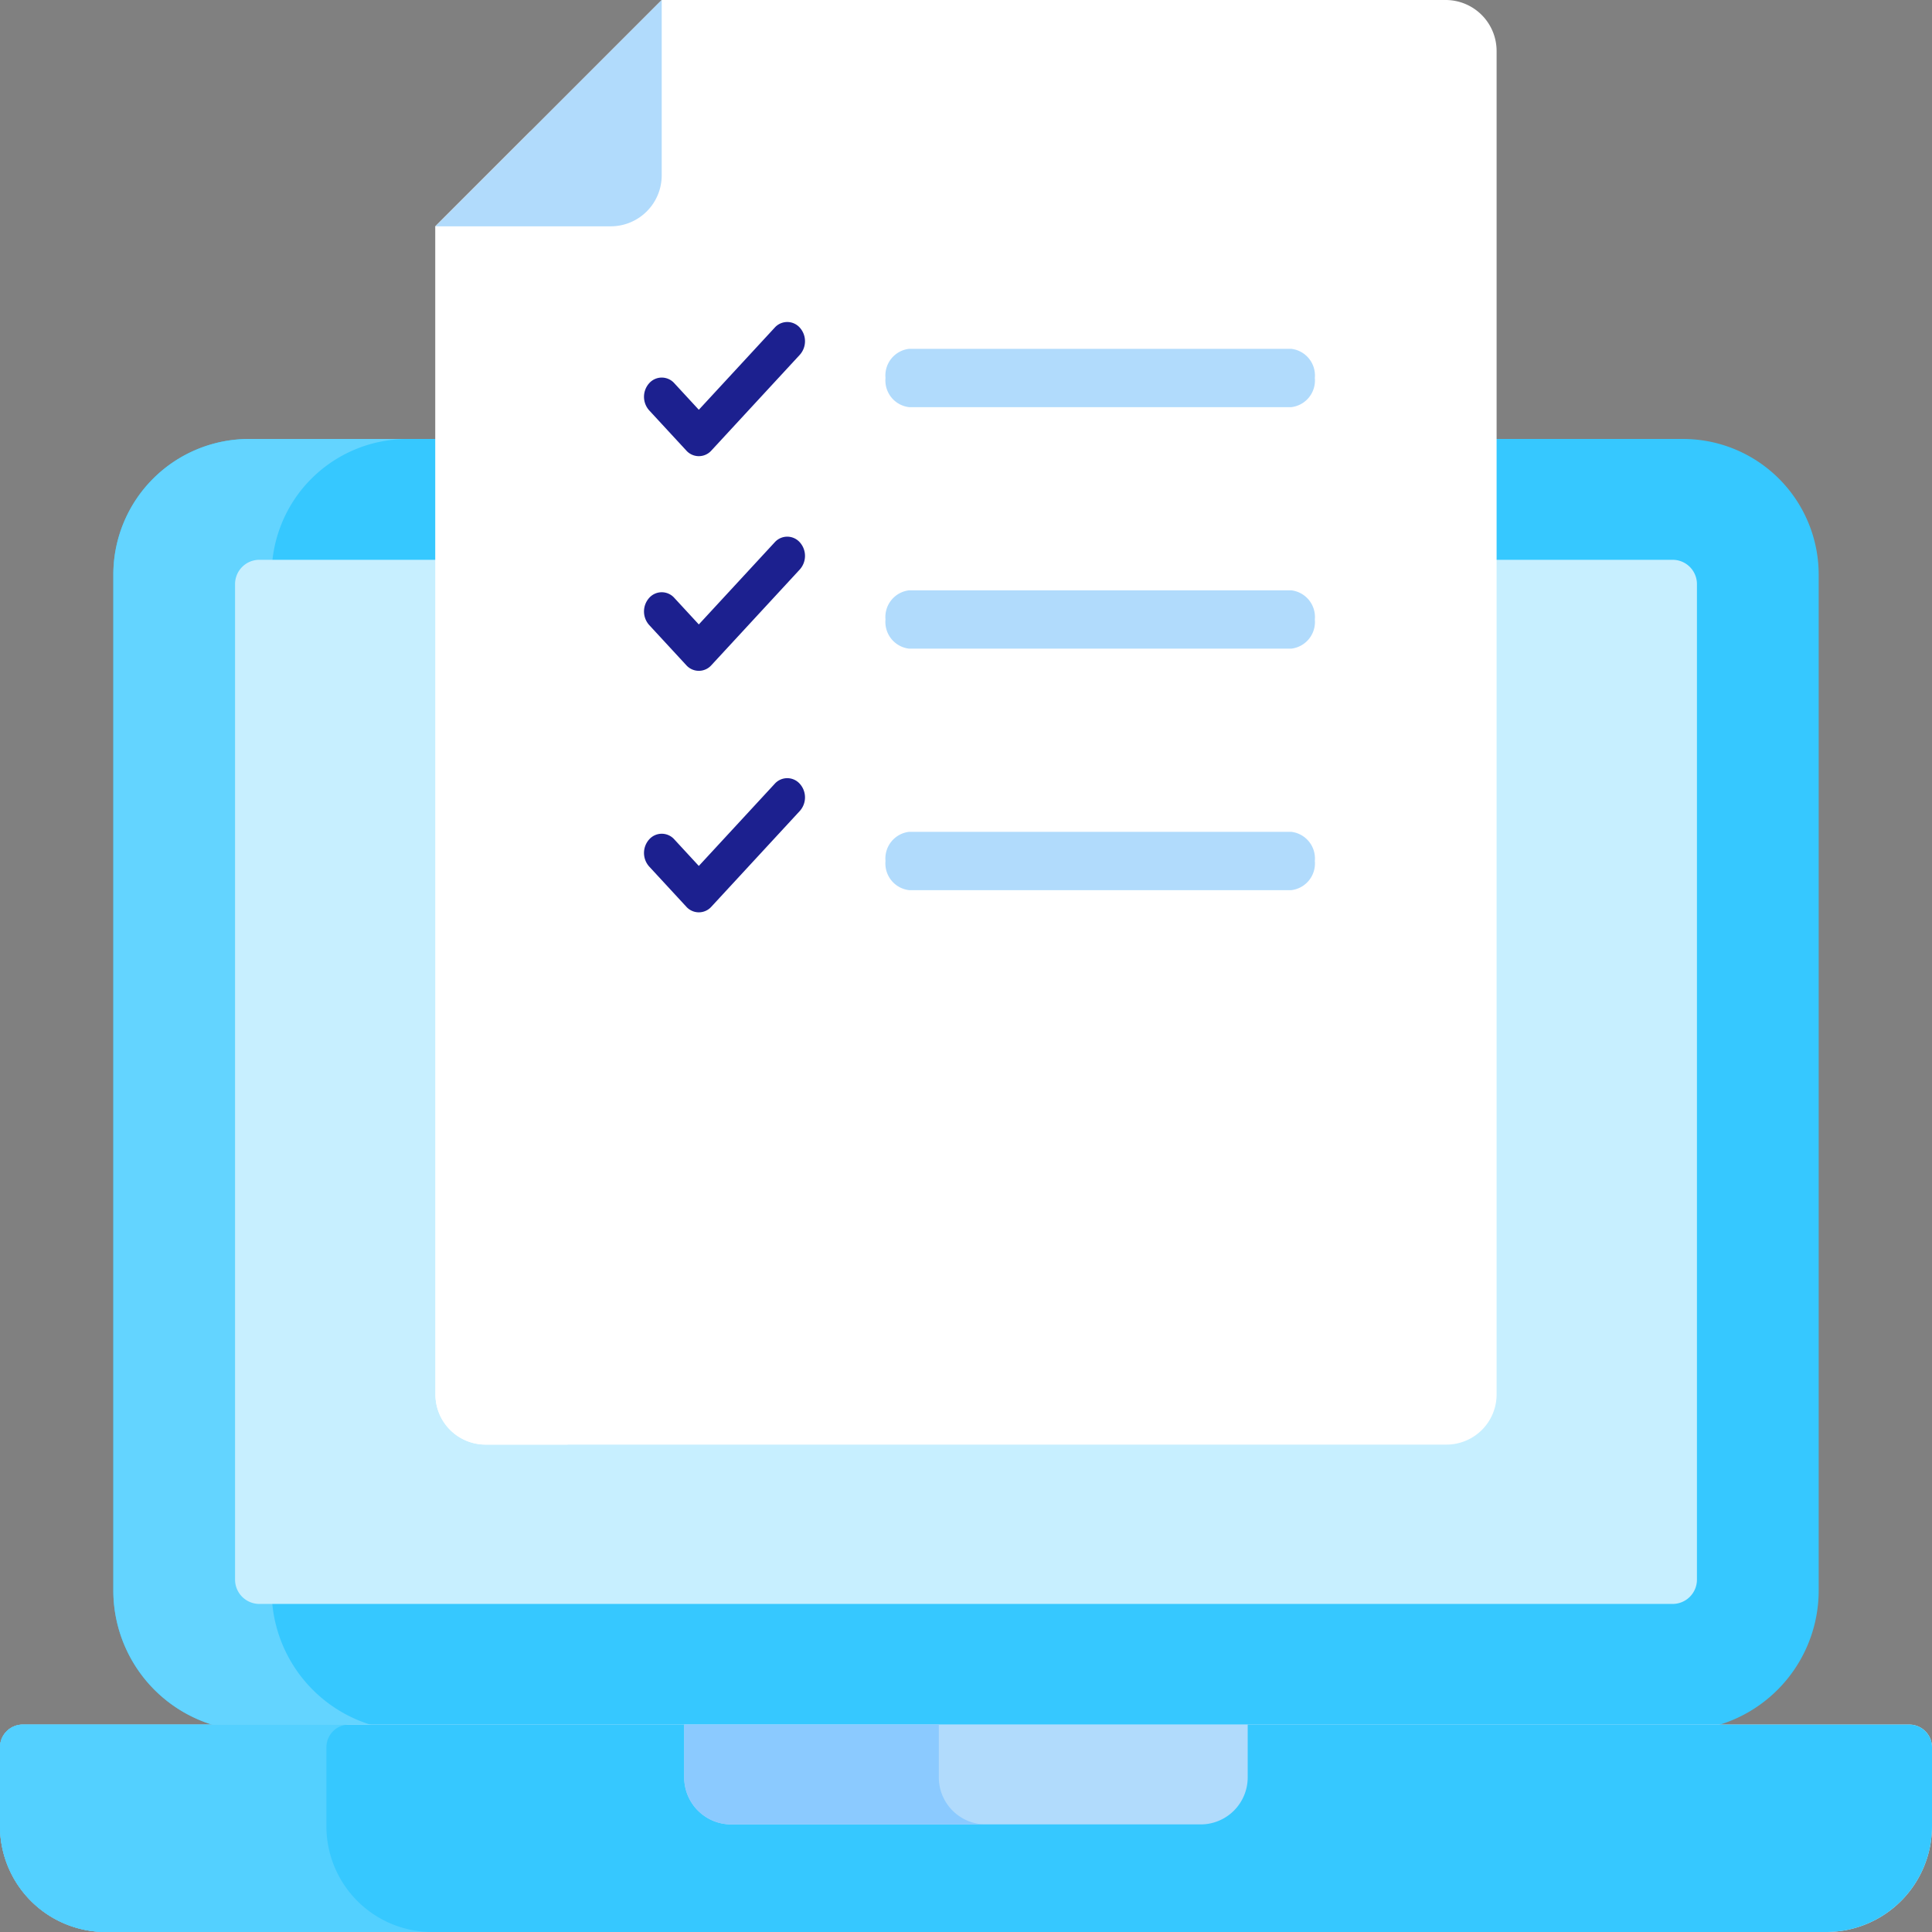 <svg xmlns="http://www.w3.org/2000/svg" width="72" height="72" viewBox="0 0 72 72">
  <rect x="0" y="0" width="72" height="72" fill="#808080" stroke="none"/>
  <g id="online-report" transform="translate(0)">
    <path id="Path" d="M58.5,0H5.049A5.055,5.055,0,0,0,0,5.049V42.925a5.236,5.236,0,0,0,4.253,5.131H59.3a5.235,5.235,0,0,0,4.253-5.131V5.049A5.055,5.055,0,0,0,58.5,0Z" transform="translate(4.224 16.359)" fill="#36c8ff"/>
    <path id="Path-2" data-name="Path" d="M5.9,42.925V5.049A5.055,5.055,0,0,1,10.953,0h-5.9A5.055,5.055,0,0,0,0,5.049V42.925a5.236,5.236,0,0,0,4.253,5.131h5.9A5.236,5.236,0,0,1,5.9,42.925Z" transform="translate(4.224 16.36)" fill="#63d4ff"/>
    <path id="Path-3" data-name="Path" d="M71.157,0H.843A.847.847,0,0,0,0,.851V3.78A3.943,3.943,0,0,0,3.912,7.73H68.088A3.943,3.943,0,0,0,72,3.78V.851A.847.847,0,0,0,71.157,0Z" transform="translate(0 64.27)" fill="#dfebfa"/>
    <path id="Path-4" data-name="Path" d="M71.157,0H.843A.847.847,0,0,0,0,.851V3.78A3.943,3.943,0,0,0,3.912,7.73H68.088A3.943,3.943,0,0,0,72,3.78V.851A.847.847,0,0,0,71.157,0Z" transform="translate(0 64.27)" fill="#36c8ff"/>
    <path id="Path-5" data-name="Path" d="M12.164,3.78V.851A.847.847,0,0,1,13.008,0H.843A.847.847,0,0,0,0,.851V3.78A3.943,3.943,0,0,0,3.912,7.73H16.077A3.943,3.943,0,0,1,12.164,3.78Z" transform="translate(0 64.27)" fill="#53d0ff"/>
    <path id="Path-6" data-name="Path" d="M0,0V1.965A1.752,1.752,0,0,0,1.739,3.72H19.265A1.752,1.752,0,0,0,21,1.965V0" transform="translate(25.498 64.27)" fill="#b1dbfc"/>
    <path id="Path-7" data-name="Path" d="M9.489,1.965V0H0V1.965A1.752,1.752,0,0,0,1.739,3.72h9.489A1.752,1.752,0,0,1,9.489,1.965Z" transform="translate(25.498 64.27)" fill="#8bcaff"/>
    <path id="Path-8" data-name="Path" d="M53.574,0H.906A.906.906,0,0,0,0,.906v37.1a.906.906,0,0,0,.906.906H53.574a.906.906,0,0,0,.906-.906V.906A.906.906,0,0,0,53.574,0Z" transform="translate(8.76 20.862)" fill="#c7efff"/>
    <path id="Path-9" data-name="Path" d="M37.644,0H8.434L0,8.434V51.967a1.869,1.869,0,0,0,1.869,1.869H37.678a1.869,1.869,0,0,0,1.869-1.869V1.9A1.9,1.9,0,0,0,37.644,0Z" transform="translate(16.227)" fill="#fff"/>
    <path id="Path-10" data-name="Path" d="M3.549,46.934V0L0,3.549V47.081A1.869,1.869,0,0,0,1.869,48.95H4.937A2.16,2.16,0,0,1,3.549,46.934Z" transform="translate(16.227 4.885)" fill="#fff"/>
    <path id="Path-11" data-name="Path" d="M0,8.434H6.533a1.9,1.9,0,0,0,1.9-1.9V0Z" transform="translate(16.227)" fill="#b1dbfc"/>
    <path id="Path-12" data-name="Path" d="M1.576,4.79.194,3.294a.758.758,0,0,1,0-1.013.626.626,0,0,1,.935,0l.914.99L4.871.21a.626.626,0,0,1,.935,0,.758.758,0,0,1,0,1.013L2.511,4.79A.626.626,0,0,1,1.576,4.79Z" transform="translate(24 12)" fill="#1c208f"/>
    <path id="Path_Copy" data-name="Path Copy" d="M1.576,4.79.194,3.294a.758.758,0,0,1,0-1.013.626.626,0,0,1,.935,0l.914.99L4.871.21a.626.626,0,0,1,.935,0,.758.758,0,0,1,0,1.013L2.511,4.79A.626.626,0,0,1,1.576,4.79Z" transform="translate(24 20)" fill="#1c208f"/>
    <path id="Path-13" data-name="Path" d="M15.125,2.173H.875A1,1,0,0,1,0,1.086,1,1,0,0,1,.875,0H15.125A1,1,0,0,1,16,1.086,1,1,0,0,1,15.125,2.173Z" transform="translate(33 13)" fill="#b1dbfc"/>
    <path id="Path_Copy_2" data-name="Path Copy 2" d="M15.125,2.173H.875A1,1,0,0,1,0,1.086,1,1,0,0,1,.875,0H15.125A1,1,0,0,1,16,1.086,1,1,0,0,1,15.125,2.173Z" transform="translate(33 22)" fill="#b1dbfc"/>
    <path id="Path_Copy-2" data-name="Path Copy" d="M1.576,4.79.194,3.294a.758.758,0,0,1,0-1.013.626.626,0,0,1,.935,0l.914.99L4.871.21a.626.626,0,0,1,.935,0,.758.758,0,0,1,0,1.013L2.511,4.79A.626.626,0,0,1,1.576,4.79Z" transform="translate(24 29)" fill="#1c208f"/>
    <path id="Path_Copy_2-2" data-name="Path Copy 2" d="M15.125,2.173H.875A1,1,0,0,1,0,1.086,1,1,0,0,1,.875,0H15.125A1,1,0,0,1,16,1.086,1,1,0,0,1,15.125,2.173Z" transform="translate(33 31)" fill="#b1dbfc"/>
  </g>
</svg>
